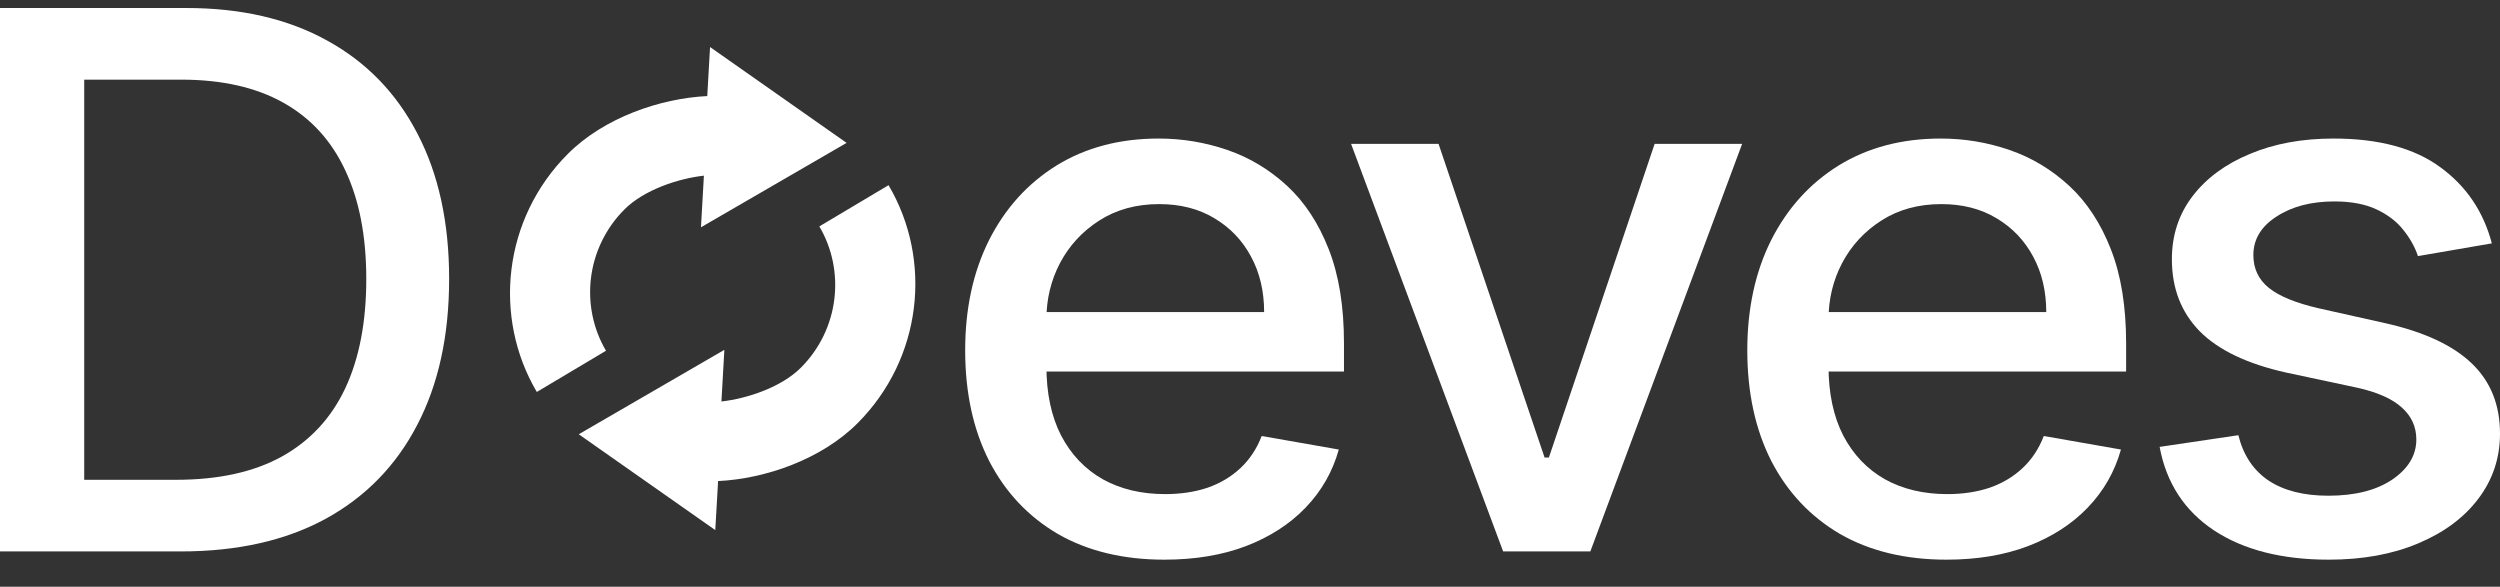 <svg width="98" height="23" viewBox="0 0 98 23" fill="none" xmlns="http://www.w3.org/2000/svg">
<rect x="0" y="0" width="98" height="23" fill="#333333" stroke="none"/>
<path d="M7.083 21.616H0V0.314H7.307C9.451 0.314 11.292 0.74 12.83 1.593C14.369 2.439 15.547 3.656 16.366 5.244C17.192 6.825 17.606 8.722 17.606 10.934C17.606 13.153 17.189 15.06 16.356 16.655C15.53 18.25 14.333 19.477 12.766 20.337C11.199 21.19 9.305 21.616 7.083 21.616ZM3.301 18.808H6.901C8.568 18.808 9.953 18.503 11.057 17.892C12.161 17.275 12.987 16.384 13.535 15.219C14.084 14.047 14.358 12.619 14.358 10.934C14.358 9.263 14.084 7.844 13.535 6.68C12.994 5.515 12.186 4.63 11.11 4.027C10.035 3.424 8.7 3.122 7.104 3.122H3.301V18.808Z" fill="white"/>
<path d="M45.644 21.939C44.028 21.939 42.635 21.602 41.467 20.93C40.306 20.25 39.409 19.297 38.775 18.069C38.148 16.835 37.835 15.389 37.835 13.732C37.835 12.095 38.148 10.653 38.775 9.405C39.409 8.157 40.292 7.182 41.425 6.482C42.564 5.782 43.896 5.431 45.42 5.431C46.346 5.431 47.243 5.58 48.112 5.879C48.981 6.177 49.761 6.645 50.452 7.283C51.142 7.921 51.687 8.749 52.086 9.769C52.485 10.781 52.684 12.012 52.684 13.461V14.564H39.64V12.234H49.554C49.554 11.416 49.383 10.691 49.041 10.06C48.7 9.422 48.219 8.919 47.599 8.552C46.987 8.184 46.267 8.001 45.441 8.001C44.544 8.001 43.761 8.215 43.091 8.645C42.429 9.068 41.916 9.623 41.553 10.31C41.197 10.989 41.019 11.728 41.019 12.525V14.345C41.019 15.413 41.211 16.322 41.595 17.071C41.987 17.82 42.532 18.392 43.23 18.787C43.928 19.175 44.743 19.369 45.676 19.369C46.282 19.369 46.834 19.286 47.332 19.12C47.831 18.947 48.262 18.69 48.625 18.35C48.988 18.01 49.266 17.591 49.458 17.091L52.481 17.622C52.239 18.489 51.805 19.248 51.178 19.9C50.559 20.545 49.779 21.048 48.839 21.408C47.906 21.762 46.841 21.939 45.644 21.939Z" fill="white"/>
<path d="M68.292 5.639L62.341 21.616H58.923L52.962 5.639H56.391L60.547 17.934H60.717L64.862 5.639H68.292Z" fill="white"/>
<path d="M76.303 21.939C74.687 21.939 73.294 21.602 72.126 20.93C70.966 20.25 70.068 19.297 69.434 18.069C68.808 16.835 68.494 15.389 68.494 13.732C68.494 12.095 68.808 10.653 69.434 9.405C70.068 8.157 70.951 7.182 72.084 6.482C73.223 5.782 74.555 5.431 76.079 5.431C77.005 5.431 77.902 5.58 78.771 5.879C79.64 6.177 80.42 6.645 81.111 7.283C81.802 7.921 82.346 8.749 82.745 9.769C83.144 10.781 83.344 12.012 83.344 13.461V14.564H70.299V12.234H80.213C80.213 11.416 80.042 10.691 79.701 10.06C79.359 9.422 78.878 8.919 78.258 8.552C77.646 8.184 76.927 8.001 76.1 8.001C75.203 8.001 74.42 8.215 73.75 8.645C73.088 9.068 72.575 9.623 72.212 10.31C71.856 10.989 71.678 11.728 71.678 12.525V14.345C71.678 15.413 71.87 16.322 72.254 17.071C72.646 17.82 73.191 18.392 73.889 18.787C74.587 19.175 75.403 19.369 76.335 19.369C76.941 19.369 77.493 19.286 77.991 19.12C78.49 18.947 78.921 18.69 79.284 18.35C79.647 18.01 79.925 17.591 80.117 17.091L83.141 17.622C82.898 18.489 82.464 19.248 81.837 19.9C81.218 20.545 80.438 21.048 79.498 21.408C78.565 21.762 77.5 21.939 76.303 21.939Z" fill="white"/>
<path d="M97.68 9.54L94.784 10.039C94.663 9.679 94.471 9.335 94.207 9.009C93.951 8.684 93.602 8.417 93.161 8.209C92.719 8.001 92.167 7.896 91.505 7.896C90.6 7.896 89.845 8.094 89.24 8.489C88.635 8.878 88.332 9.38 88.332 9.998C88.332 10.532 88.535 10.961 88.941 11.287C89.347 11.613 90.002 11.88 90.906 12.088L93.513 12.671C95.023 13.011 96.148 13.534 96.889 14.242C97.63 14.949 98 15.868 98 16.998C98 17.955 97.715 18.808 97.145 19.557C96.583 20.299 95.796 20.881 94.784 21.304C93.78 21.727 92.616 21.939 91.291 21.939C89.454 21.939 87.954 21.557 86.793 20.794C85.633 20.025 84.921 18.933 84.657 17.518L87.744 17.06C87.937 17.844 88.332 18.437 88.93 18.839C89.528 19.234 90.308 19.432 91.27 19.432C92.317 19.432 93.153 19.22 93.78 18.797C94.407 18.367 94.72 17.844 94.72 17.227C94.72 16.727 94.528 16.308 94.143 15.968C93.766 15.628 93.186 15.372 92.402 15.198L89.624 14.606C88.093 14.266 86.961 13.725 86.227 12.983C85.501 12.241 85.138 11.301 85.138 10.164C85.138 9.221 85.408 8.396 85.95 7.688C86.491 6.981 87.239 6.43 88.193 6.035C89.147 5.632 90.241 5.431 91.473 5.431C93.246 5.431 94.642 5.806 95.66 6.555C96.679 7.297 97.352 8.292 97.68 9.54Z" fill="white"/>
<g clip-path="url(#clip0_1_16)">
<path d="M27.478 8.91L27.593 6.886C26.594 6.997 25.25 7.438 24.481 8.207C22.972 9.716 22.729 12.007 23.755 13.749L21.043 15.365C19.312 12.431 19.721 8.571 22.263 6.029C23.68 4.612 25.878 3.856 27.725 3.766L27.834 1.844L33.186 5.601L27.478 8.91ZM28.28 15.738C29.279 15.627 30.622 15.185 31.392 14.416C32.901 12.907 33.144 10.616 32.118 8.875L34.831 7.259C36.563 10.193 36.153 14.053 33.611 16.595C32.194 18.012 29.996 18.769 28.149 18.858L28.039 20.78L22.687 17.023L28.395 13.714L28.28 15.738Z" fill="white"/>
</g>
<defs>
<clipPath id="clip0_1_16">
<rect width="16" height="16" fill="white" transform="translate(16.686 11.314) rotate(-45)"/>
</clipPath>
</defs>
</svg>
